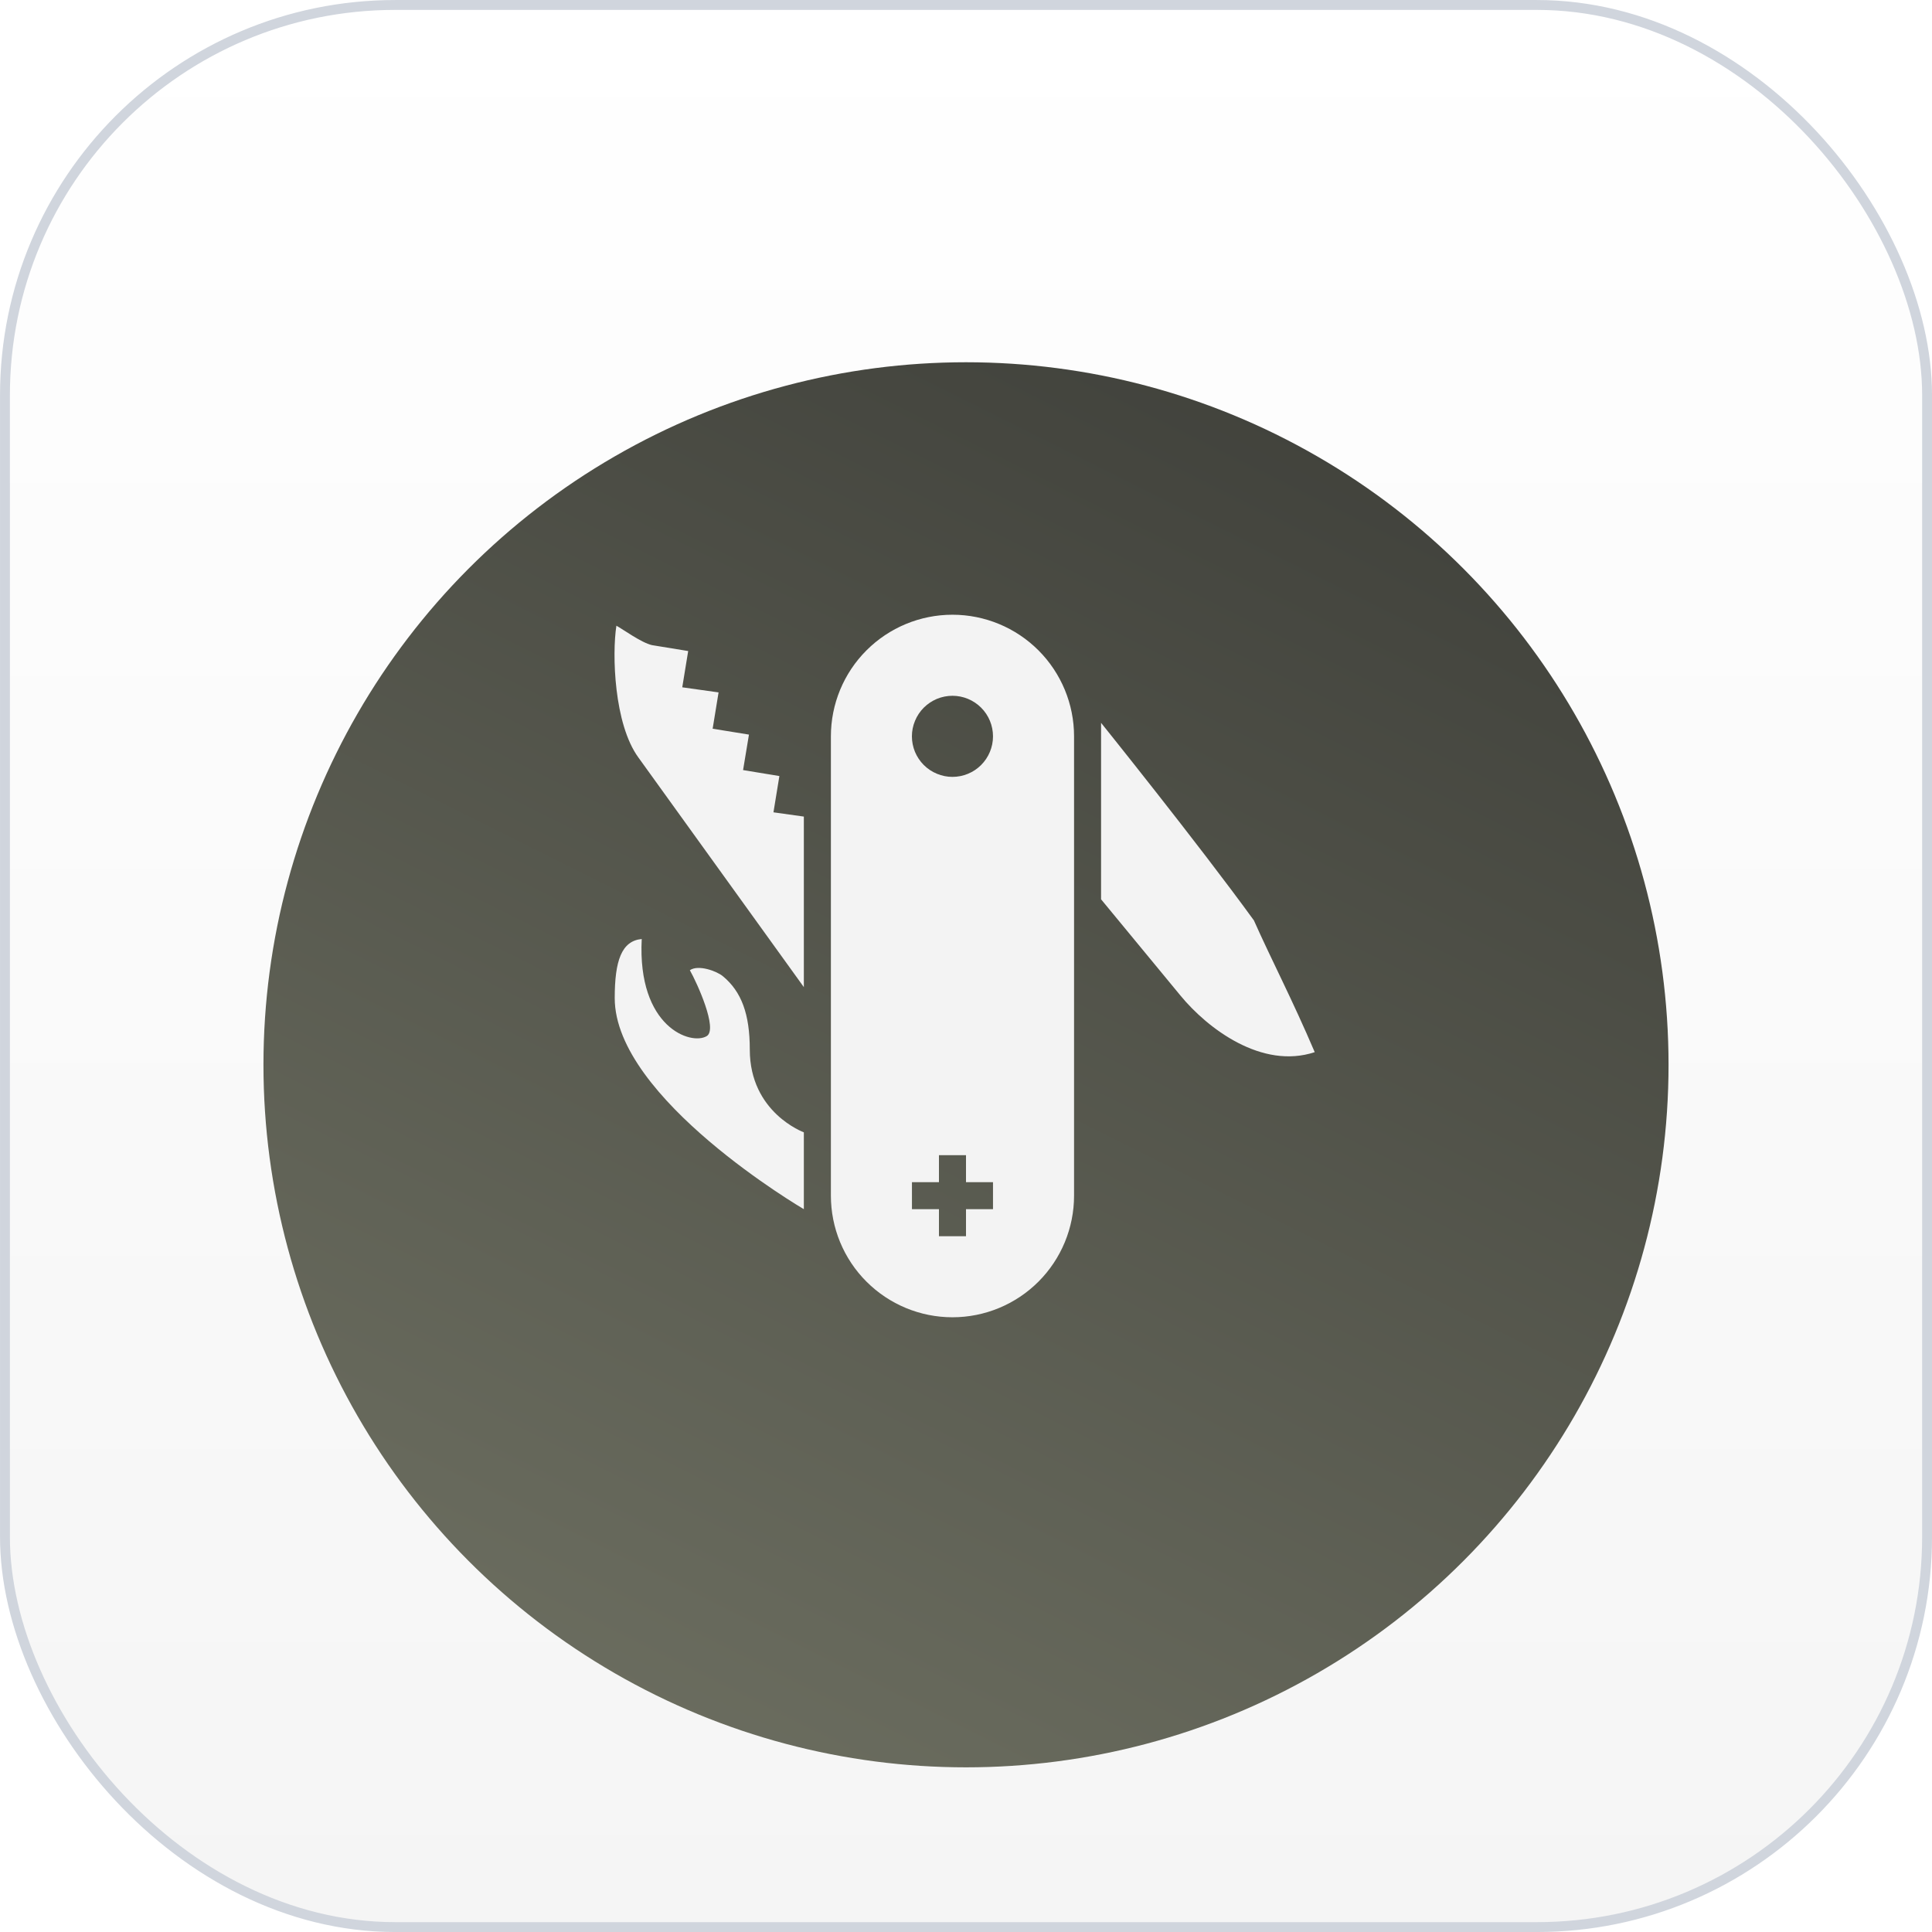 <svg width="44" height="44" viewBox="0 0 44 44" fill="none" xmlns="http://www.w3.org/2000/svg">
<rect x="0.113" y="0.113" width="43.775" height="43.775" rx="8.887" fill="white"/>
<rect x="0.113" y="0.113" width="43.775" height="43.775" rx="8.887" fill="url(#paint0_linear_1244_128810)"/>
<g filter="url(#filter0_dd_1244_128810)">
<circle cx="22" cy="22" r="16" fill="url(#paint1_linear_1244_128810)"/>
</g>
<g clip-path="url(#clip0_1244_128810)">
<path d="M21.692 14C20.957 14 20.253 14.292 19.734 14.811C19.214 15.33 18.923 16.035 18.923 16.769V27.231C18.923 27.965 19.214 28.67 19.734 29.189C20.253 29.708 20.957 30 21.692 30C22.426 30 23.131 29.708 23.65 29.189C24.169 28.67 24.461 27.965 24.461 27.231V16.769C24.461 16.035 24.169 15.33 23.65 14.811C23.131 14.292 22.426 14 21.692 14ZM14.038 14.25C13.937 14.897 13.982 16.487 14.538 17.25L18.307 22.481V18.597L17.615 18.5L17.75 17.674L16.923 17.538L17.057 16.73L16.23 16.596L16.365 15.769L15.538 15.653L15.673 14.827L14.846 14.692C14.604 14.636 14.19 14.333 14.038 14.25ZM21.692 15.846C21.937 15.846 22.172 15.944 22.345 16.117C22.518 16.29 22.615 16.525 22.615 16.77C22.615 17.015 22.517 17.25 22.344 17.423C22.171 17.596 21.936 17.693 21.691 17.693C21.57 17.693 21.45 17.669 21.338 17.622C21.226 17.576 21.124 17.508 21.038 17.422C20.953 17.337 20.885 17.235 20.838 17.123C20.792 17.011 20.768 16.89 20.768 16.769C20.768 16.648 20.792 16.528 20.839 16.416C20.885 16.304 20.953 16.202 21.039 16.116C21.125 16.031 21.227 15.963 21.338 15.916C21.451 15.87 21.571 15.846 21.692 15.846ZM25.076 16.462V20.481C25.076 20.481 26.185 21.823 26.884 22.673C27.504 23.427 28.74 24.361 29.942 23.962C29.431 22.763 28.957 21.861 28.557 20.962C27.286 19.21 25.076 16.462 25.076 16.462ZM14.615 21.385C14.155 21.429 14 21.881 14 22.731C14 25.02 18.307 27.538 18.307 27.538V25.788C18.307 25.788 17.076 25.341 17.076 23.904C17.076 23.093 16.886 22.582 16.461 22.231C16.326 22.119 15.907 21.961 15.711 22.096C15.878 22.39 16.353 23.439 16.096 23.596C15.741 23.814 14.512 23.399 14.615 21.385ZM21.384 26.308H22V26.923H22.615V27.538H22V28.154H21.384V27.538H20.769V26.923H21.384V26.308Z" fill="#F3F3F3"/>
</g>
<rect x="0.113" y="0.113" width="43.775" height="43.775" rx="8.887" stroke="#D0D5DD" stroke-width="0.225"/>
<defs>
<filter id="filter0_dd_1244_128810" x="2.625" y="3.75" width="38.75" height="38.75" filterUnits="userSpaceOnUse" color-interpolation-filters="sRGB">
<feFlood flood-opacity="0" result="BackgroundImageFix"/>
<feColorMatrix in="SourceAlpha" type="matrix" values="0 0 0 0 0 0 0 0 0 0 0 0 0 0 0 0 0 0 127 0" result="hardAlpha"/>
<feOffset dy="1.125"/>
<feGaussianBlur stdDeviation="1.125"/>
<feColorMatrix type="matrix" values="0 0 0 0 0.063 0 0 0 0 0.094 0 0 0 0 0.157 0 0 0 0.06 0"/>
<feBlend mode="normal" in2="BackgroundImageFix" result="effect1_dropShadow_1244_128810"/>
<feColorMatrix in="SourceAlpha" type="matrix" values="0 0 0 0 0 0 0 0 0 0 0 0 0 0 0 0 0 0 127 0" result="hardAlpha"/>
<feOffset dy="1.125"/>
<feGaussianBlur stdDeviation="1.688"/>
<feColorMatrix type="matrix" values="0 0 0 0 0.063 0 0 0 0 0.094 0 0 0 0 0.157 0 0 0 0.1 0"/>
<feBlend mode="normal" in2="effect1_dropShadow_1244_128810" result="effect2_dropShadow_1244_128810"/>
<feBlend mode="normal" in="SourceGraphic" in2="effect2_dropShadow_1244_128810" result="shape"/>
</filter>
<linearGradient id="paint0_linear_1244_128810" x1="22" y1="0" x2="22" y2="44" gradientUnits="userSpaceOnUse">
<stop stop-color="white"/>
<stop offset="1" stop-color="#F5F5F5"/>
</linearGradient>
<linearGradient id="paint1_linear_1244_128810" x1="14" y1="38" x2="30" y2="6" gradientUnits="userSpaceOnUse">
<stop stop-color="#6C6E60"/>
<stop offset="1" stop-color="#40413B"/>
</linearGradient>
<clipPath id="clip0_1244_128810">
<rect width="16" height="16" fill="white" transform="translate(14 14)"/>
</clipPath>
</defs>
</svg>
